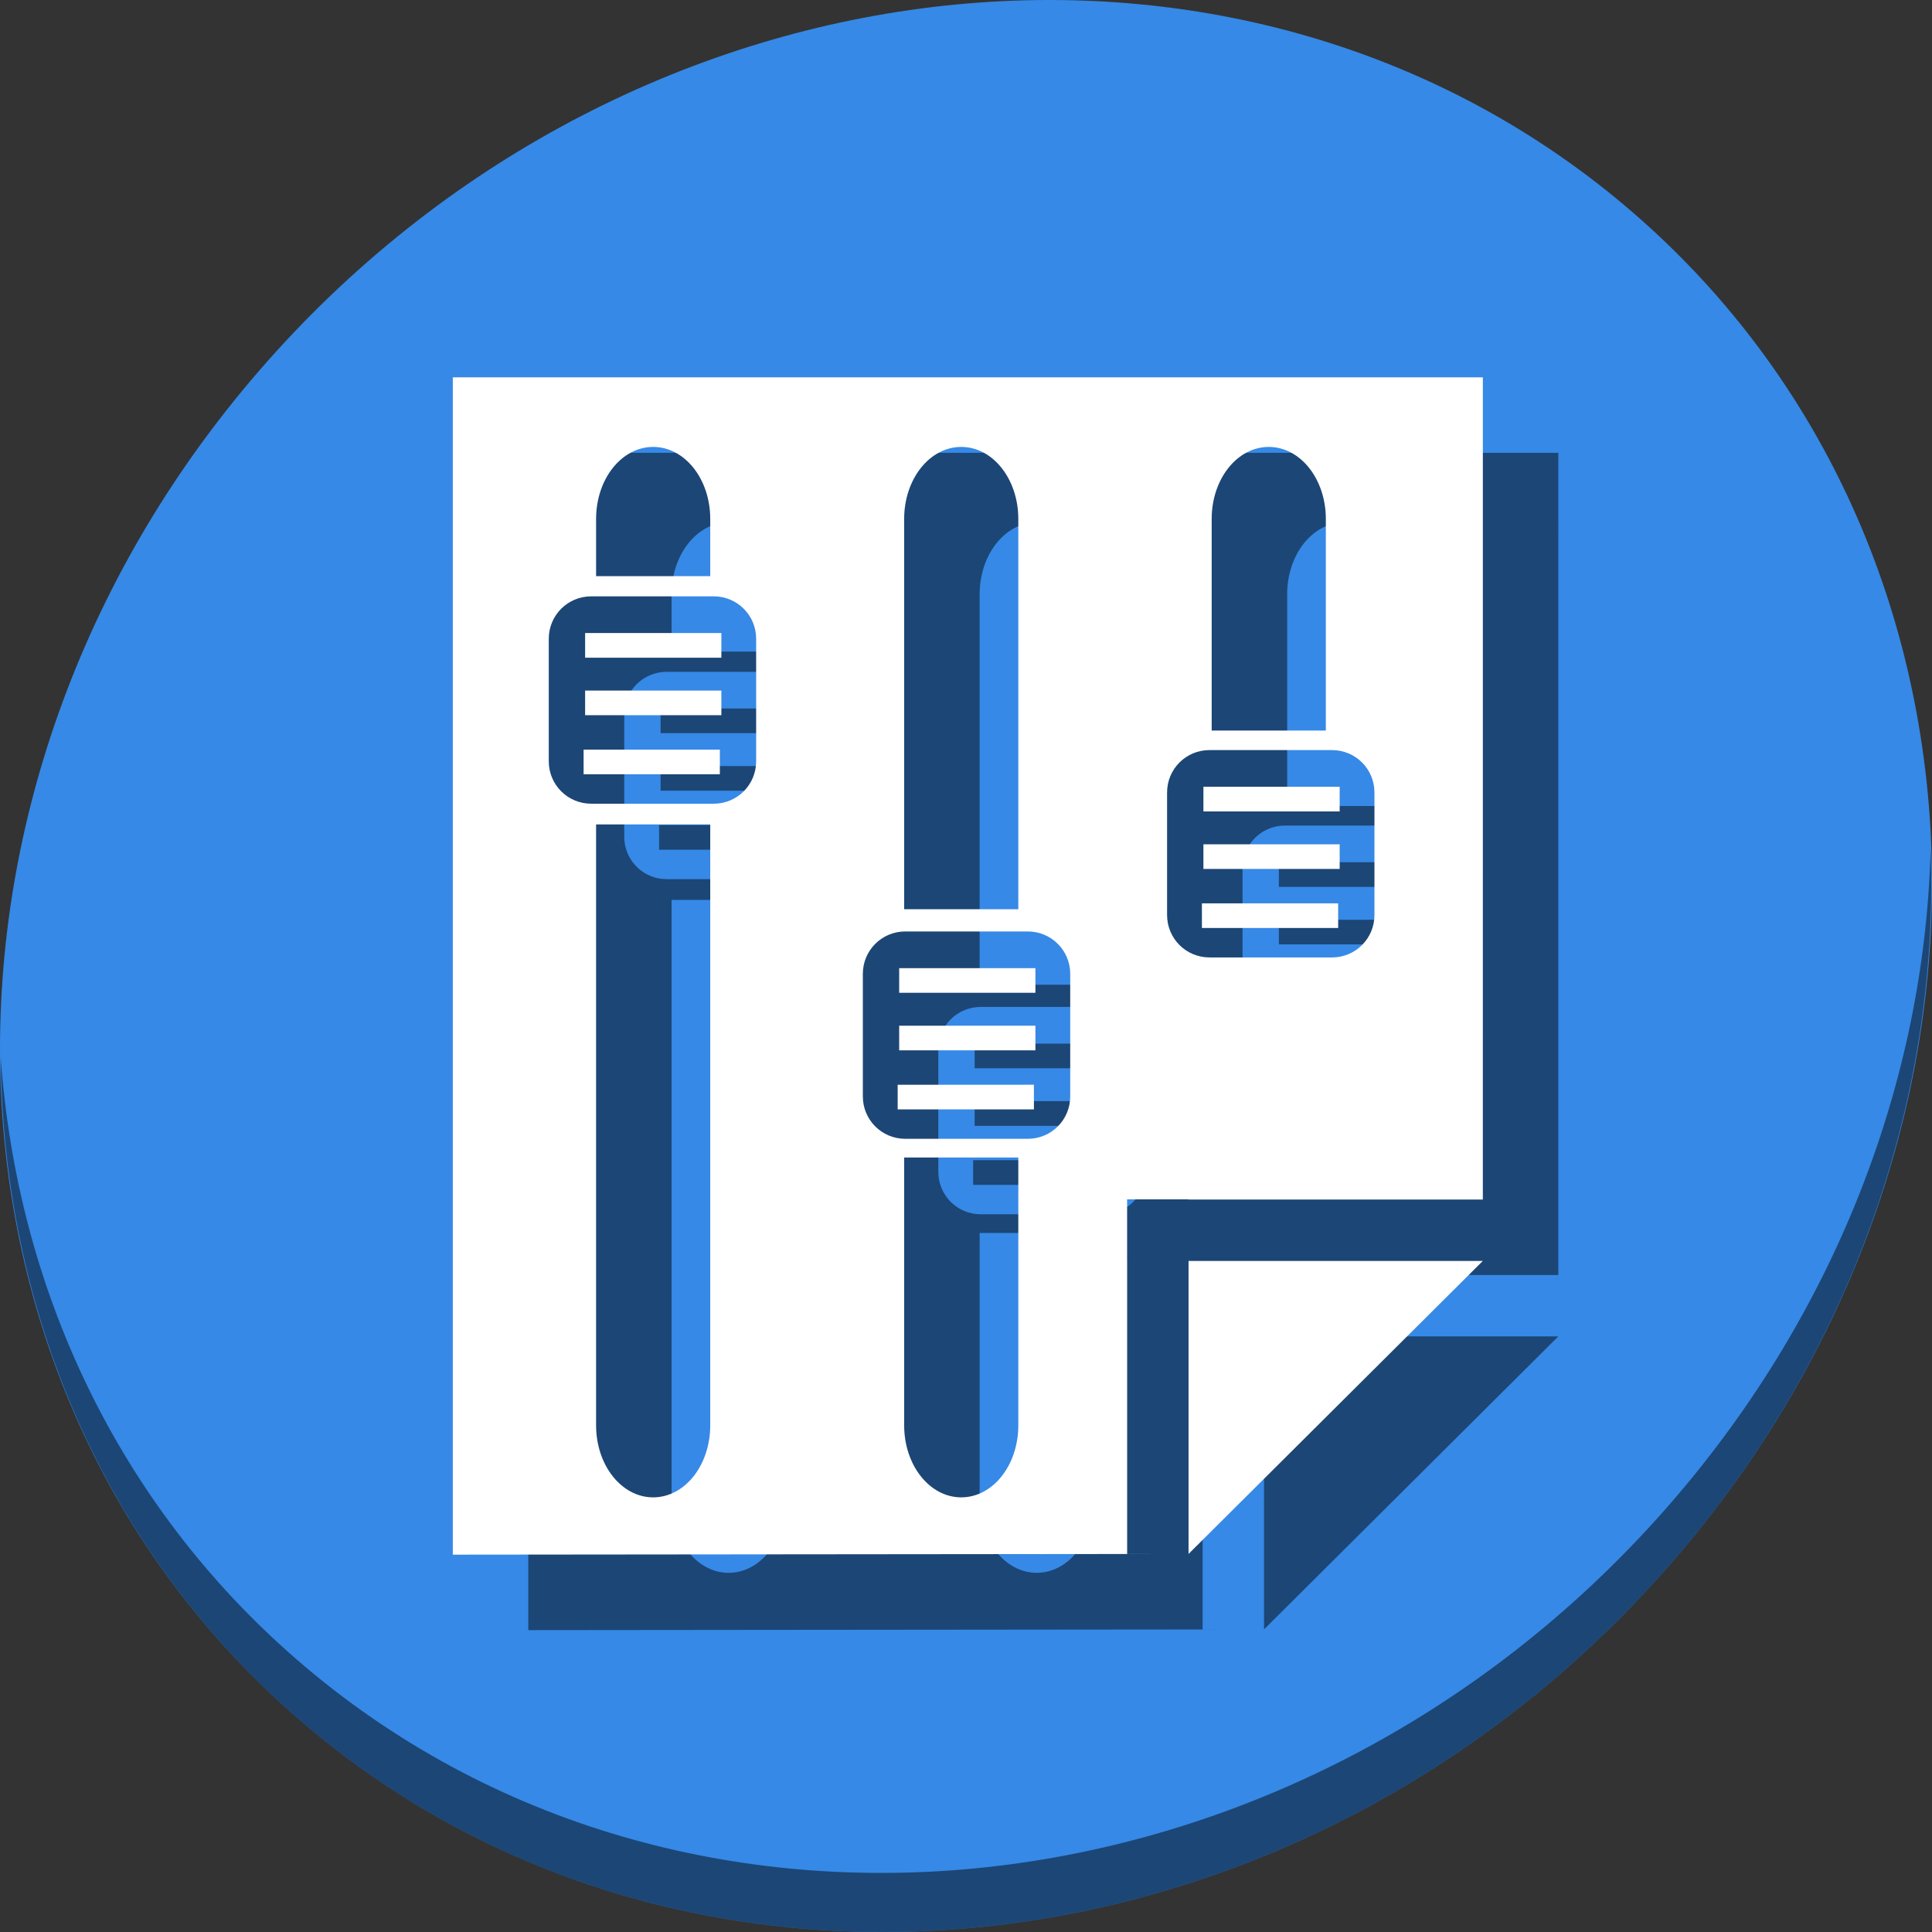 <?xml version="1.0" encoding="UTF-8" standalone="no"?>
<svg
   xmlns:dc="http://purl.org/dc/elements/1.1/"
   xmlns:cc="http://creativecommons.org/ns#"
   xmlns:rdf="http://www.w3.org/1999/02/22-rdf-syntax-ns#"
   xmlns:svg="http://www.w3.org/2000/svg"
   xmlns="http://www.w3.org/2000/svg"
   xmlns:sodipodi="http://sodipodi.sourceforge.net/DTD/sodipodi-0.dtd"
   xmlns:inkscape="http://www.inkscape.org/namespaces/inkscape"
   viewBox="0 0 64 64"
   version="1.1"
   id="svg6"
   sodipodi:docname="document-page-setup-symbolic.svg"
   width="64"
   height="64"
   inkscape:version="0.92.2 5c3e80d, 2017-08-06">
  <rect x="0" y="0" width="64" height="64" fill="#333333" stroke="none"/>
  <sodipodi:namedview
     pagecolor="#ffffff"
     bordercolor="#666666"
     borderopacity="1"
     objecttolerance="10"
     gridtolerance="10"
     guidetolerance="10"
     inkscape:pageopacity="0"
     inkscape:pageshadow="2"
     inkscape:window-width="1366"
     inkscape:window-height="717"
     id="namedview8"
     showgrid="false"
     inkscape:zoom="2.6074563"
     inkscape:cx="32.89163"
     inkscape:cy="37.81654"
     inkscape:window-x="0"
     inkscape:window-y="24"
     inkscape:window-maximized="1"
     inkscape:current-layer="svg6" />
  <defs
     id="defs3051">
    <style
       type="text/css"
       id="current-color-scheme">
      .ColorScheme-Text {
        color:#bebebe;
      }
      </style>
  </defs>
  <g
     id="g898"
     transform="matrix(0.125,0,0,0.125,3.6374448e-7,56)">
    <path
       style="fill:#3689e6;fill-opacity:1;stroke-width:11.11"
       inkscape:connector-curvature="0"
       d="m 432.913,-391.526 c 102.193,88.575 105.827,249.7 8.117,359.899 C 343.32,78.572 181.279,96.101 79.087,7.526 -23.106,-81.049 -26.74,-242.174 70.97,-352.373 168.68,-462.572 330.72,-480.101 432.913,-391.526 Z"
       id="path911" />
    <path
       style="opacity:1;fill:#000000;fill-opacity:0.49;stroke-width:11.11"
       inkscape:connector-curvature="0"
       d="m 511.635,-223.096 c -1.551,61.312 -25.161,124.155 -70.966,175.814 C 342.959,62.917 180.919,80.446 78.726,-8.129 30.827,-49.644 4.497,-107.077 0.194,-167.771 0.799,-101.415 27.117,-37.518 79.079,7.519 181.271,96.094 343.319,78.556 441.022,-31.634 c 49.705,-56.058 73.005,-125.291 70.613,-191.462 z"
       id="path913" />
    <path
       inkscape:connector-curvature="0"
       style="fill:#000000;fill-opacity:0.49;stroke:none;stroke-width:1px;stroke-linecap:butt;stroke-linejoin:miter;stroke-opacity:1"
       d="m 140,-328 v 312 l 194.977,-0.191 H 318.705 V -93.84 h -0.01 v -16.271 h 0.01 v -0.047 h 16.271 v 0.047 H 412.967 L 412.971,-328 Z M 334.977,-16.191 412.967,-93.84 H 334.977 Z M 193.096,-309.559 c 8.379,0 15.125,8.509 15.125,19.08 v 15.158 h -30.25 v -15.158 c 0,-10.571 6.746,-19.08 15.125,-19.08 z m 81.641,0 c 8.379,0 15.125,8.509 15.125,19.08 v 103.43 h -30.25 v -103.43 c 0,-10.571 6.746,-19.08 15.125,-19.08 z m 81.496,0 c 8.379,0 15.127,8.509 15.127,19.08 v 56.084 h -30.252 v -56.084 c 0,-10.571 6.746,-19.08 15.125,-19.08 z m -179.559,39.598 h 32.473 c 6.228,0 11.24,5.015 11.24,11.242 v 32.465 c 0,6.228 -5.013,11.242 -11.24,11.242 h -32.473 c -6.228,0 -11.242,-5.015 -11.242,-11.242 v -32.465 c 0,-6.228 5.015,-11.242 11.242,-11.242 z m -1.611,9.725 v 6.529 h 36.107 v -6.529 z m 0,15.248 v 6.529 h 36.107 v -6.529 z m -0.402,15.646 v 6.529 h 36.109 v -6.529 z m 165.869,0.123 h 32.473 c 6.228,0 11.242,5.013 11.242,11.24 v 32.465 c 0,6.228 -5.015,11.242 -11.242,11.242 H 340.529 c -6.228,0 -11.24,-5.015 -11.24,-11.242 v -32.465 c 0,-6.228 5.013,-11.24 11.24,-11.24 z m -1.611,9.723 v 6.529 h 36.109 v -6.529 z m -160.947,9.977 h 30.25 v 159.252 c 0,10.571 -6.746,19.082 -15.125,19.082 -8.379,0 -15.125,-8.511 -15.125,-19.082 z m 160.947,5.271 v 6.529 h 36.109 v -6.529 z m -0.4,15.646 v 6.531 h 36.109 v -6.531 z m -78.613,7.447 h 32.471 c 6.228,0 11.242,5.015 11.242,11.242 v 32.465 c 0,6.228 -5.015,11.242 -11.242,11.242 h -32.471 c -6.228,0 -11.242,-5.015 -11.242,-11.242 v -32.465 c 0,-6.228 5.015,-11.242 11.242,-11.242 z m -1.613,9.725 v 6.529 h 36.109 v -6.529 z m 0,15.248 v 6.529 h 36.109 v -6.529 z m -0.4,15.646 v 6.529 H 294 v -6.529 z m 1.721,19.287 h 30.25 v 70.98 c 0,10.571 -6.746,19.082 -15.125,19.082 -8.379,0 -15.125,-8.511 -15.125,-19.082 z"
       id="path892" />
    <path
       id="path39"
       d="m 120,-348 v 312 l 194.977,-0.191 h -16.271 v -77.648 h -0.01 v -16.271 h 0.01 v -0.047 h 16.271 v 0.047 H 392.967 L 392.971,-348 Z M 314.977,-36.191 392.967,-113.84 H 314.977 Z M 173.096,-329.559 c 8.379,0 15.125,8.509 15.125,19.08 v 15.158 h -30.25 v -15.158 c 0,-10.571 6.746,-19.08 15.125,-19.08 z m 81.641,0 c 8.379,0 15.125,8.509 15.125,19.08 v 103.43 h -30.25 v -103.43 c 0,-10.571 6.746,-19.08 15.125,-19.08 z m 81.496,0 c 8.379,0 15.127,8.509 15.127,19.08 v 56.084 h -30.252 v -56.084 c 0,-10.571 6.746,-19.08 15.125,-19.08 z m -179.559,39.598 h 32.473 c 6.228,0 11.24,5.015 11.24,11.242 v 32.465 c 0,6.228 -5.013,11.242 -11.24,11.242 h -32.473 c -6.228,0 -11.242,-5.015 -11.242,-11.242 v -32.465 c 0,-6.228 5.015,-11.242 11.242,-11.242 z m -1.611,9.725 v 6.529 h 36.107 v -6.529 z m 0,15.248 v 6.529 h 36.107 v -6.529 z m -0.402,15.646 v 6.529 h 36.109 v -6.529 z m 165.869,0.123 h 32.473 c 6.228,0 11.242,5.013 11.242,11.24 v 32.465 c 0,6.228 -5.015,11.242 -11.242,11.242 H 320.529 c -6.228,0 -11.24,-5.015 -11.24,-11.242 v -32.465 c 0,-6.228 5.013,-11.24 11.24,-11.24 z m -1.611,9.723 v 6.529 h 36.109 v -6.529 z m -160.947,9.977 h 30.25 v 159.252 c 0,10.571 -6.746,19.082 -15.125,19.082 -8.379,0 -15.125,-8.511 -15.125,-19.082 z m 160.947,5.271 v 6.529 h 36.109 v -6.529 z m -0.4,15.646 v 6.531 h 36.109 v -6.531 z m -78.613,7.447 h 32.471 c 6.228,0 11.242,5.015 11.242,11.242 v 32.465 c 0,6.228 -5.015,11.242 -11.242,11.242 h -32.471 c -6.228,0 -11.242,-5.015 -11.242,-11.242 v -32.465 c 0,-6.228 5.015,-11.242 11.242,-11.242 z m -1.613,9.725 v 6.529 h 36.109 v -6.529 z m 0,15.248 v 6.529 h 36.109 v -6.529 z m -0.4,15.646 v 6.529 H 274 v -6.529 z m 1.721,19.287 h 30.25 v 70.98 c 0,10.571 -6.746,19.082 -15.125,19.082 -8.379,0 -15.125,-8.511 -15.125,-19.082 z"
       style="fill:#ffffff;stroke:none;stroke-width:1px;stroke-linecap:butt;stroke-linejoin:miter;stroke-opacity:1"
       inkscape:connector-curvature="0" />
  </g>
</svg>
